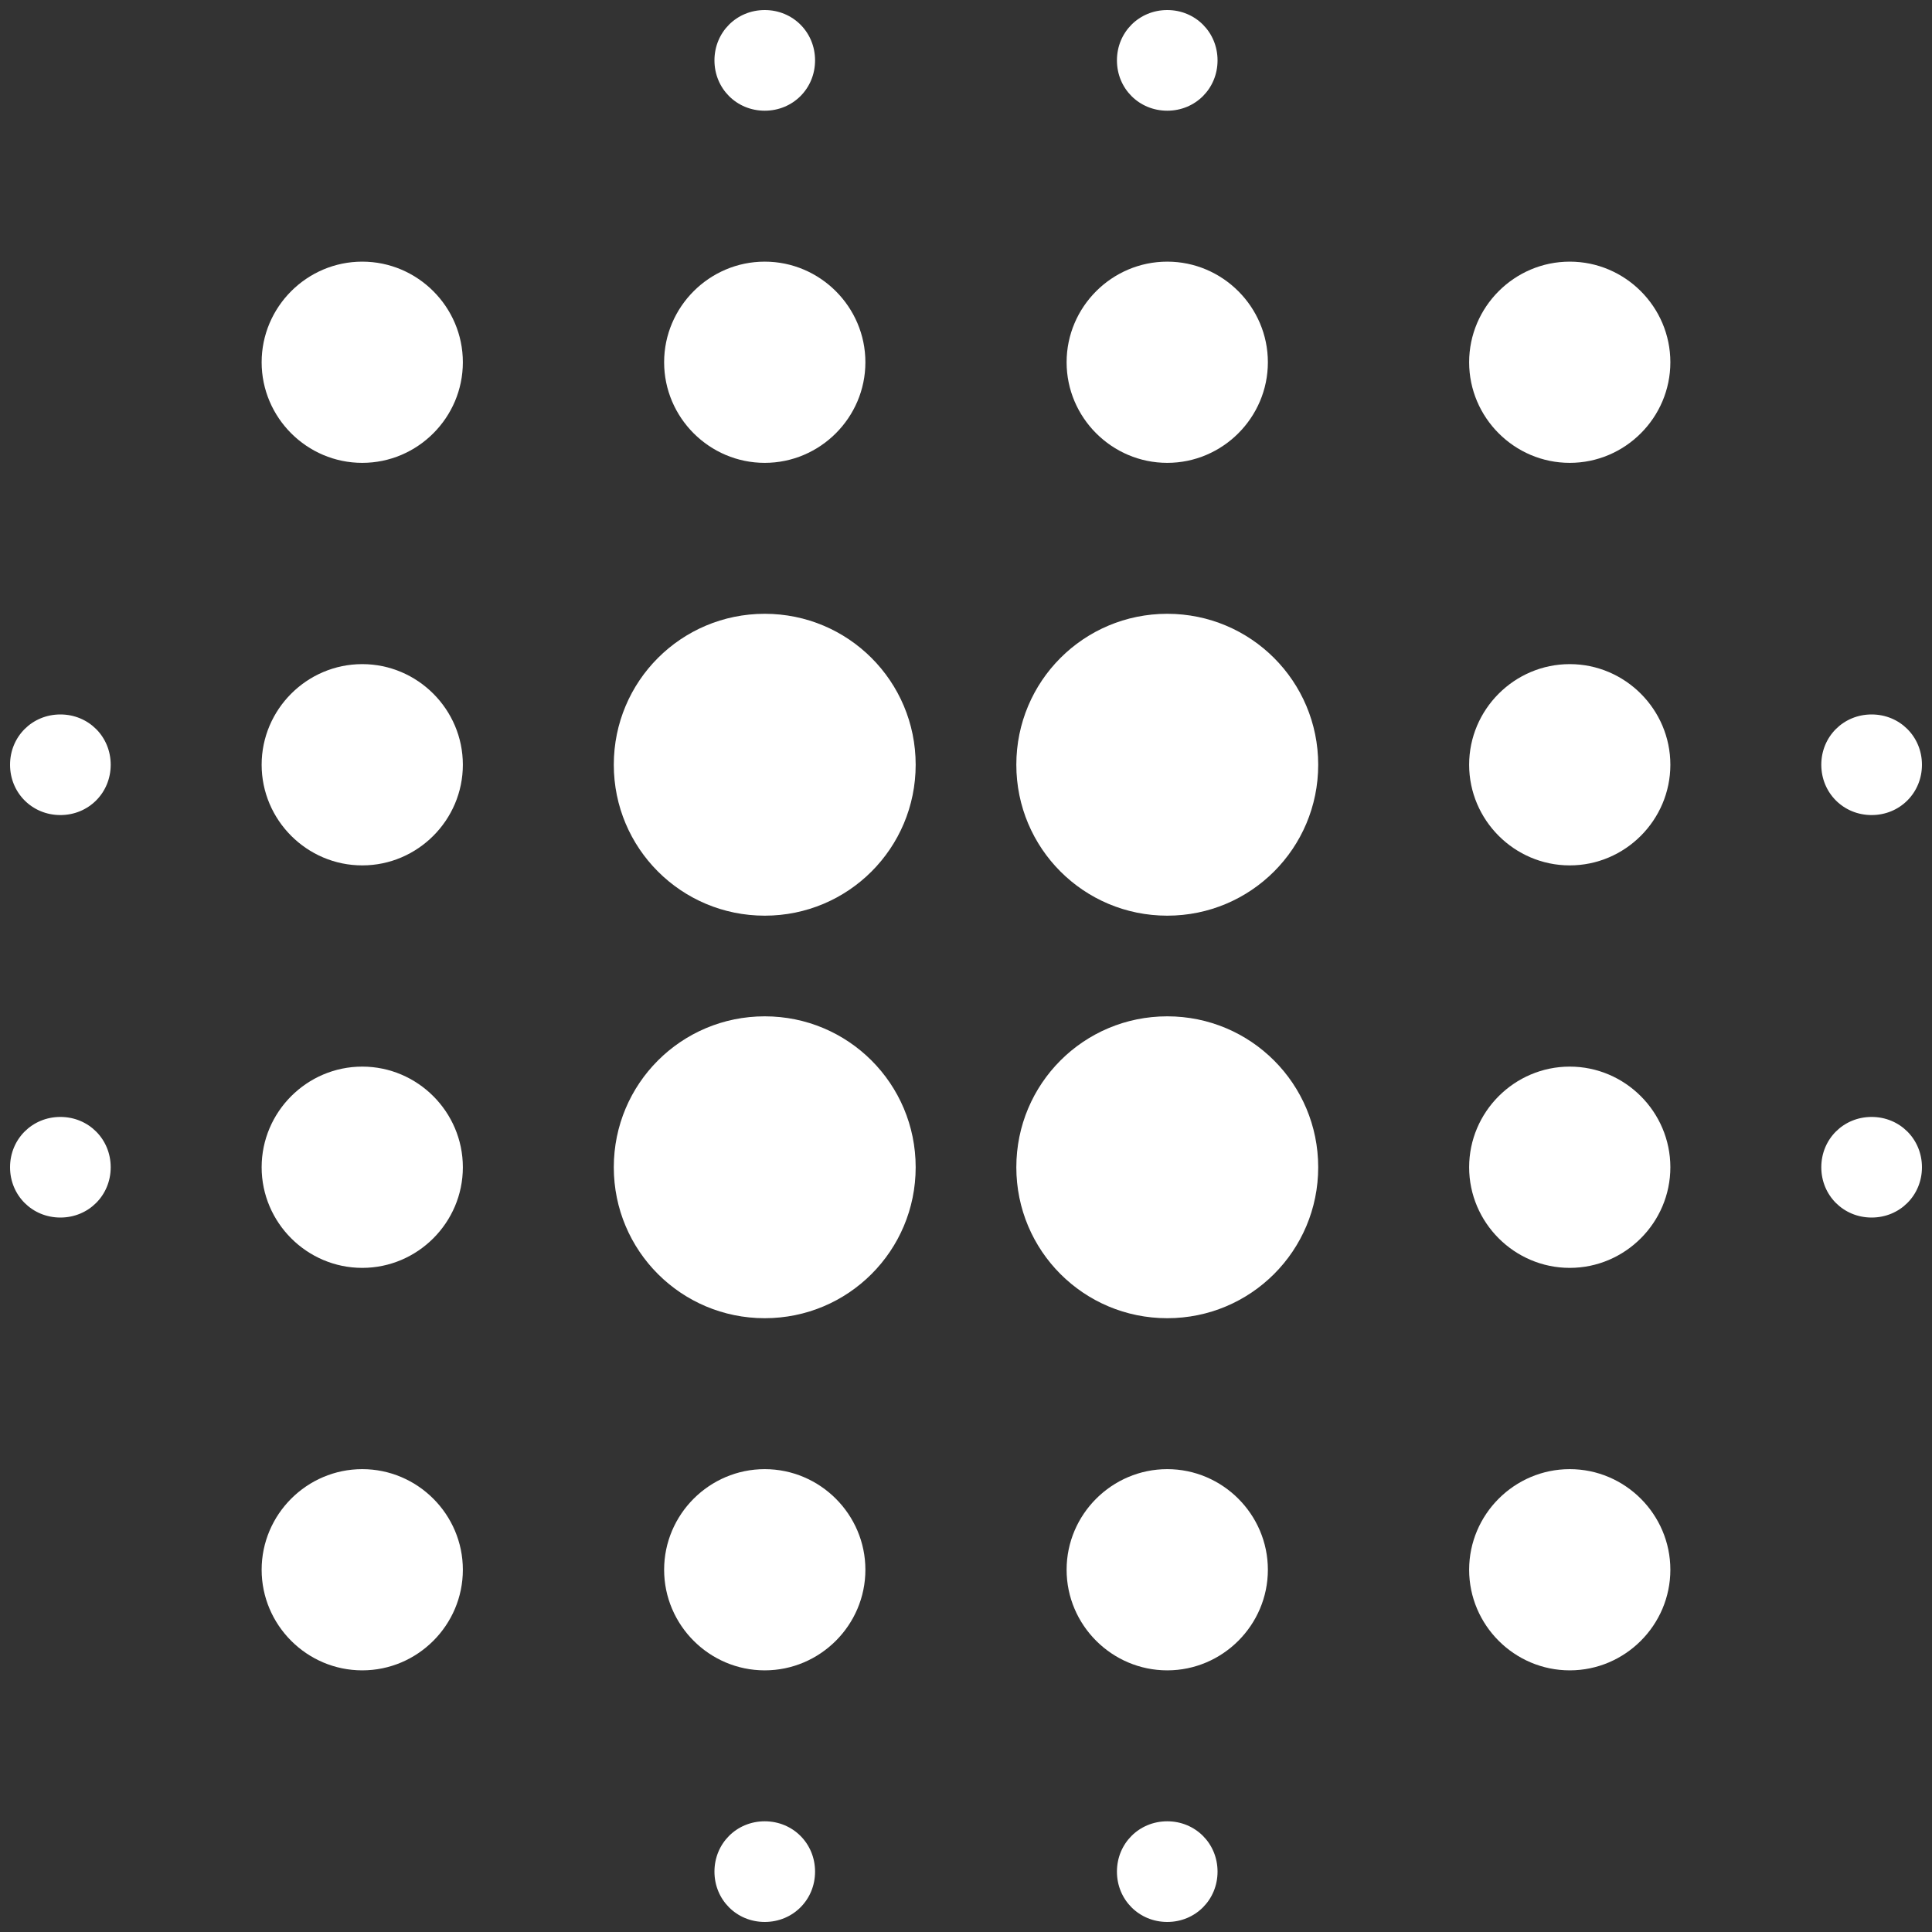 <svg width="40" height="40" viewBox="0 0 40 40" fill="none" xmlns="http://www.w3.org/2000/svg">
<rect x="0" y="0" width="40" height="40" fill="#333333" stroke="none"/>
<path d="M7.5 22.083C6.354 22.083 5.417 23.021 5.417 24.167C5.417 25.312 6.354 26.25 7.5 26.25C8.646 26.25 9.583 25.312 9.583 24.167C9.583 23.021 8.646 22.083 7.5 22.083ZM7.5 30.417C6.354 30.417 5.417 31.354 5.417 32.5C5.417 33.646 6.354 34.583 7.5 34.583C8.646 34.583 9.583 33.646 9.583 32.5C9.583 31.354 8.646 30.417 7.5 30.417ZM7.5 13.75C6.354 13.75 5.417 14.688 5.417 15.833C5.417 16.979 6.354 17.917 7.5 17.917C8.646 17.917 9.583 16.979 9.583 15.833C9.583 14.688 8.646 13.75 7.5 13.75ZM1.25 14.792C0.667 14.792 0.208 15.25 0.208 15.833C0.208 16.417 0.667 16.875 1.25 16.875C1.833 16.875 2.292 16.417 2.292 15.833C2.292 15.25 1.833 14.792 1.25 14.792ZM7.5 5.417C6.354 5.417 5.417 6.354 5.417 7.5C5.417 8.646 6.354 9.583 7.5 9.583C8.646 9.583 9.583 8.646 9.583 7.5C9.583 6.354 8.646 5.417 7.5 5.417ZM38.75 16.875C39.333 16.875 39.792 16.417 39.792 15.833C39.792 15.25 39.333 14.792 38.75 14.792C38.167 14.792 37.708 15.25 37.708 15.833C37.708 16.417 38.167 16.875 38.75 16.875ZM24.167 9.583C25.312 9.583 26.25 8.646 26.25 7.5C26.25 6.354 25.312 5.417 24.167 5.417C23.021 5.417 22.083 6.354 22.083 7.5C22.083 8.646 23.021 9.583 24.167 9.583ZM24.167 2.292C24.75 2.292 25.208 1.833 25.208 1.25C25.208 0.667 24.75 0.208 24.167 0.208C23.583 0.208 23.125 0.667 23.125 1.25C23.125 1.833 23.583 2.292 24.167 2.292ZM1.25 23.125C0.667 23.125 0.208 23.583 0.208 24.167C0.208 24.75 0.667 25.208 1.25 25.208C1.833 25.208 2.292 24.75 2.292 24.167C2.292 23.583 1.833 23.125 1.25 23.125ZM15.833 37.708C15.25 37.708 14.792 38.167 14.792 38.75C14.792 39.333 15.25 39.792 15.833 39.792C16.417 39.792 16.875 39.333 16.875 38.75C16.875 38.167 16.417 37.708 15.833 37.708ZM15.833 2.292C16.417 2.292 16.875 1.833 16.875 1.25C16.875 0.667 16.417 0.208 15.833 0.208C15.25 0.208 14.792 0.667 14.792 1.25C14.792 1.833 15.25 2.292 15.833 2.292ZM15.833 9.583C16.979 9.583 17.917 8.646 17.917 7.5C17.917 6.354 16.979 5.417 15.833 5.417C14.687 5.417 13.75 6.354 13.75 7.5C13.75 8.646 14.687 9.583 15.833 9.583ZM15.833 21.042C14.104 21.042 12.708 22.438 12.708 24.167C12.708 25.896 14.104 27.292 15.833 27.292C17.562 27.292 18.958 25.896 18.958 24.167C18.958 22.438 17.562 21.042 15.833 21.042ZM32.5 22.083C31.354 22.083 30.417 23.021 30.417 24.167C30.417 25.312 31.354 26.25 32.5 26.25C33.646 26.25 34.583 25.312 34.583 24.167C34.583 23.021 33.646 22.083 32.5 22.083ZM32.5 30.417C31.354 30.417 30.417 31.354 30.417 32.5C30.417 33.646 31.354 34.583 32.5 34.583C33.646 34.583 34.583 33.646 34.583 32.5C34.583 31.354 33.646 30.417 32.5 30.417ZM32.5 13.75C31.354 13.75 30.417 14.688 30.417 15.833C30.417 16.979 31.354 17.917 32.5 17.917C33.646 17.917 34.583 16.979 34.583 15.833C34.583 14.688 33.646 13.75 32.5 13.75ZM32.5 5.417C31.354 5.417 30.417 6.354 30.417 7.5C30.417 8.646 31.354 9.583 32.5 9.583C33.646 9.583 34.583 8.646 34.583 7.5C34.583 6.354 33.646 5.417 32.5 5.417ZM38.75 23.125C38.167 23.125 37.708 23.583 37.708 24.167C37.708 24.75 38.167 25.208 38.75 25.208C39.333 25.208 39.792 24.75 39.792 24.167C39.792 23.583 39.333 23.125 38.75 23.125ZM24.167 30.417C23.021 30.417 22.083 31.354 22.083 32.5C22.083 33.646 23.021 34.583 24.167 34.583C25.312 34.583 26.25 33.646 26.25 32.5C26.25 31.354 25.312 30.417 24.167 30.417ZM24.167 37.708C23.583 37.708 23.125 38.167 23.125 38.75C23.125 39.333 23.583 39.792 24.167 39.792C24.75 39.792 25.208 39.333 25.208 38.75C25.208 38.167 24.75 37.708 24.167 37.708ZM15.833 12.708C14.104 12.708 12.708 14.104 12.708 15.833C12.708 17.562 14.104 18.958 15.833 18.958C17.562 18.958 18.958 17.562 18.958 15.833C18.958 14.104 17.562 12.708 15.833 12.708ZM15.833 30.417C14.687 30.417 13.75 31.354 13.75 32.5C13.75 33.646 14.687 34.583 15.833 34.583C16.979 34.583 17.917 33.646 17.917 32.5C17.917 31.354 16.979 30.417 15.833 30.417ZM24.167 21.042C22.437 21.042 21.042 22.438 21.042 24.167C21.042 25.896 22.437 27.292 24.167 27.292C25.896 27.292 27.292 25.896 27.292 24.167C27.292 22.438 25.896 21.042 24.167 21.042ZM24.167 12.708C22.437 12.708 21.042 14.104 21.042 15.833C21.042 17.562 22.437 18.958 24.167 18.958C25.896 18.958 27.292 17.562 27.292 15.833C27.292 14.104 25.896 12.708 24.167 12.708Z" fill="white"/>
</svg>

